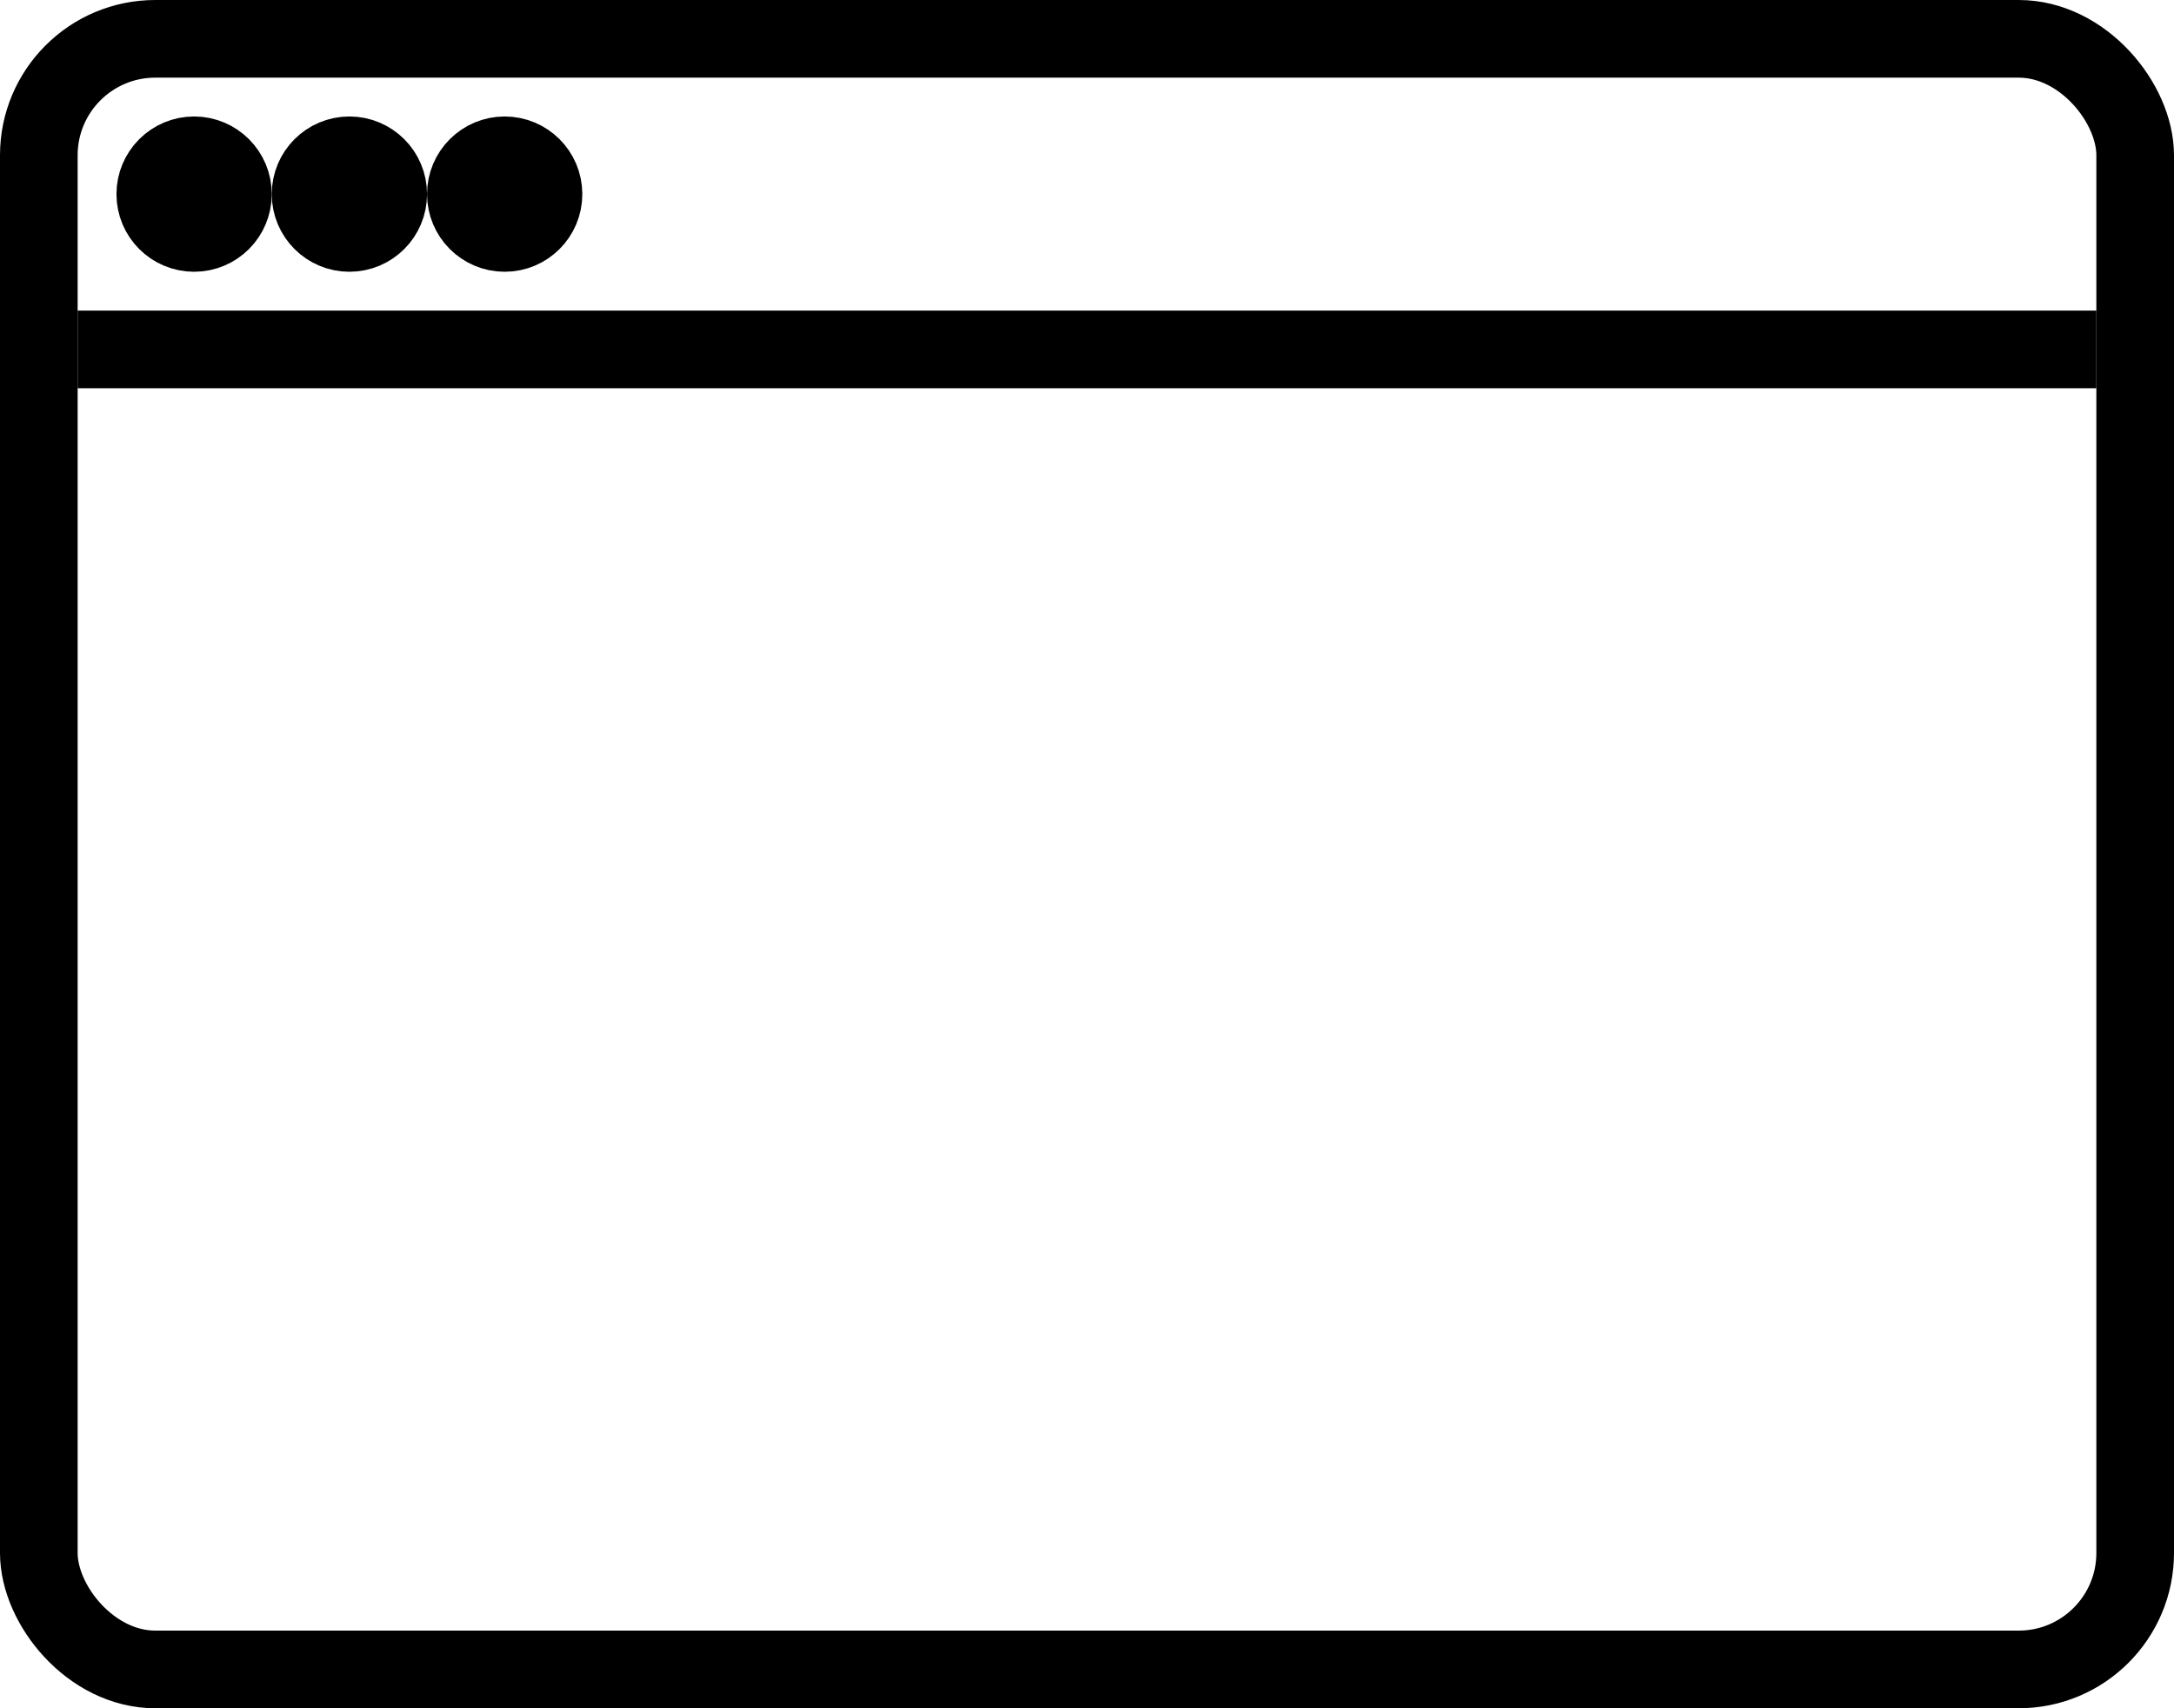 <svg viewBox="0 0 28 22" fill="none" xmlns="http://www.w3.org/2000/svg" stroke="currentColor"><rect x="0.5" y="0.5" width="27" height="21" rx="1.5"/><line x1="1" y1="4.5" x2="27" y2="4.5"/><circle cx="2.5" cy="2.5" r="0.5" fill="#282829"/><circle cx="4.5" cy="2.5" r="0.5" fill="#282829"/><circle cx="6.5" cy="2.5" r="0.5" fill="#282829"/></svg>